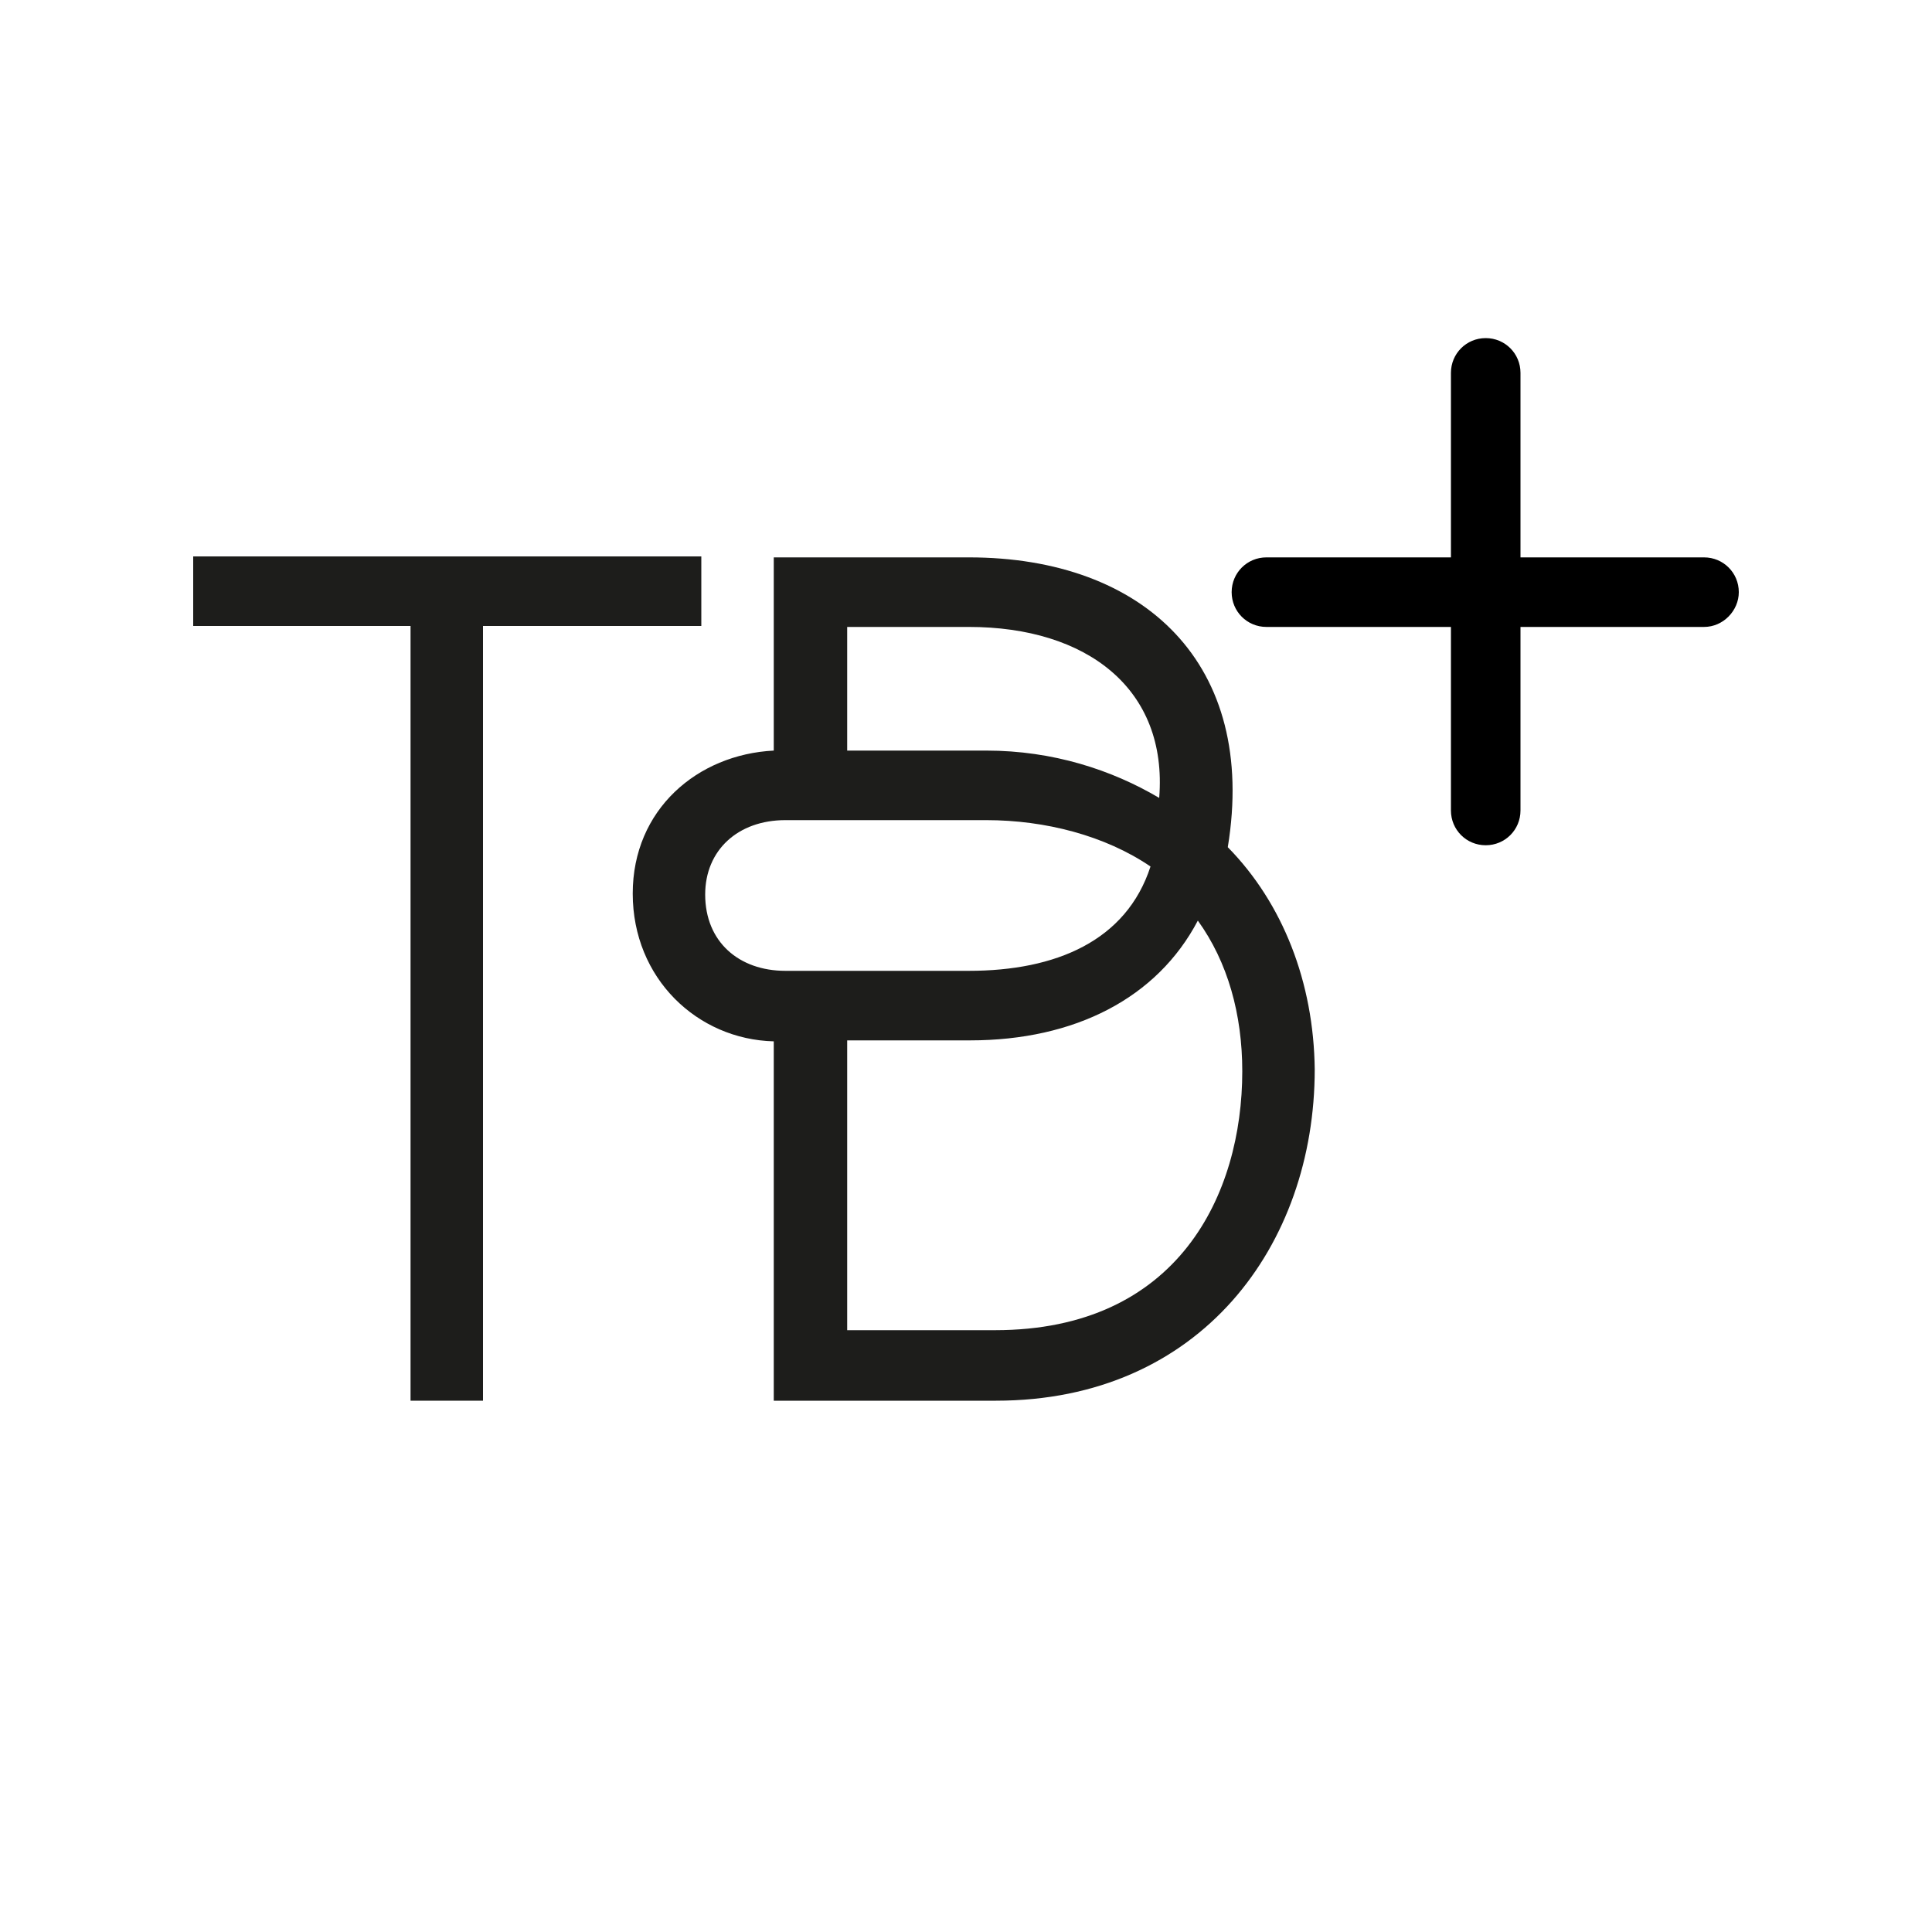 <svg width="200" height="200" viewBox="0 0 200 200" fill="none" xmlns="http://www.w3.org/2000/svg">
<path d="M72.6 64.8H50V145H42.5V64.8H20V57.6H72.6V64.8Z" fill="#1D1D1B"/>
<path d="M127.1 87.7C132.8 93.5 136 101.7 136.1 110.7C136.1 128.9 124.3 145 103.1 145H80.1V107.8C72.2 107.6 65.5 101.3 65.5 92.5C65.5 83.8 72.2 78.1 80.1 77.7V57.7H100.3C118.5 57.7 130.2 68.8 127.1 87.7ZM119.1 89.7C114.4 86.5 108.2 84.9 102.1 84.9H81.3C76.4 84.9 73 88 73 92.6C73 97.5 76.5 100.5 81.3 100.5H100.3C109.3 100.5 116.6 97.4 119.1 89.7ZM120 82.6C120.9 71.3 112.5 64.9 100.3 64.9H87.7V77.7H102.1C109 77.7 115.1 79.7 120 82.6ZM103 137.7C122 137.7 128.6 123.6 128.6 110.9C128.6 105 127.1 99.6 124 95.3C119.8 103.3 111.3 107.7 100.4 107.7H87.7V137.7H103Z" fill="#1D1D1B"/>
<path d="M176.4 64.9H131.1C129.1 64.9 127.5 63.3 127.5 61.3C127.5 59.3 129.1 57.7 131.1 57.7H176.4C178.4 57.7 180 59.3 180 61.3C180 63.2 178.4 64.9 176.4 64.9Z" fill="black"/>
<path d="M157.4 38.6V83.9C157.4 85.9 155.8 87.5 153.8 87.5C151.8 87.5 150.2 85.9 150.2 83.9V38.6C150.2 36.6 151.8 35 153.8 35C155.8 35 157.4 36.6 157.4 38.6Z" fill="black"/>
</svg>
